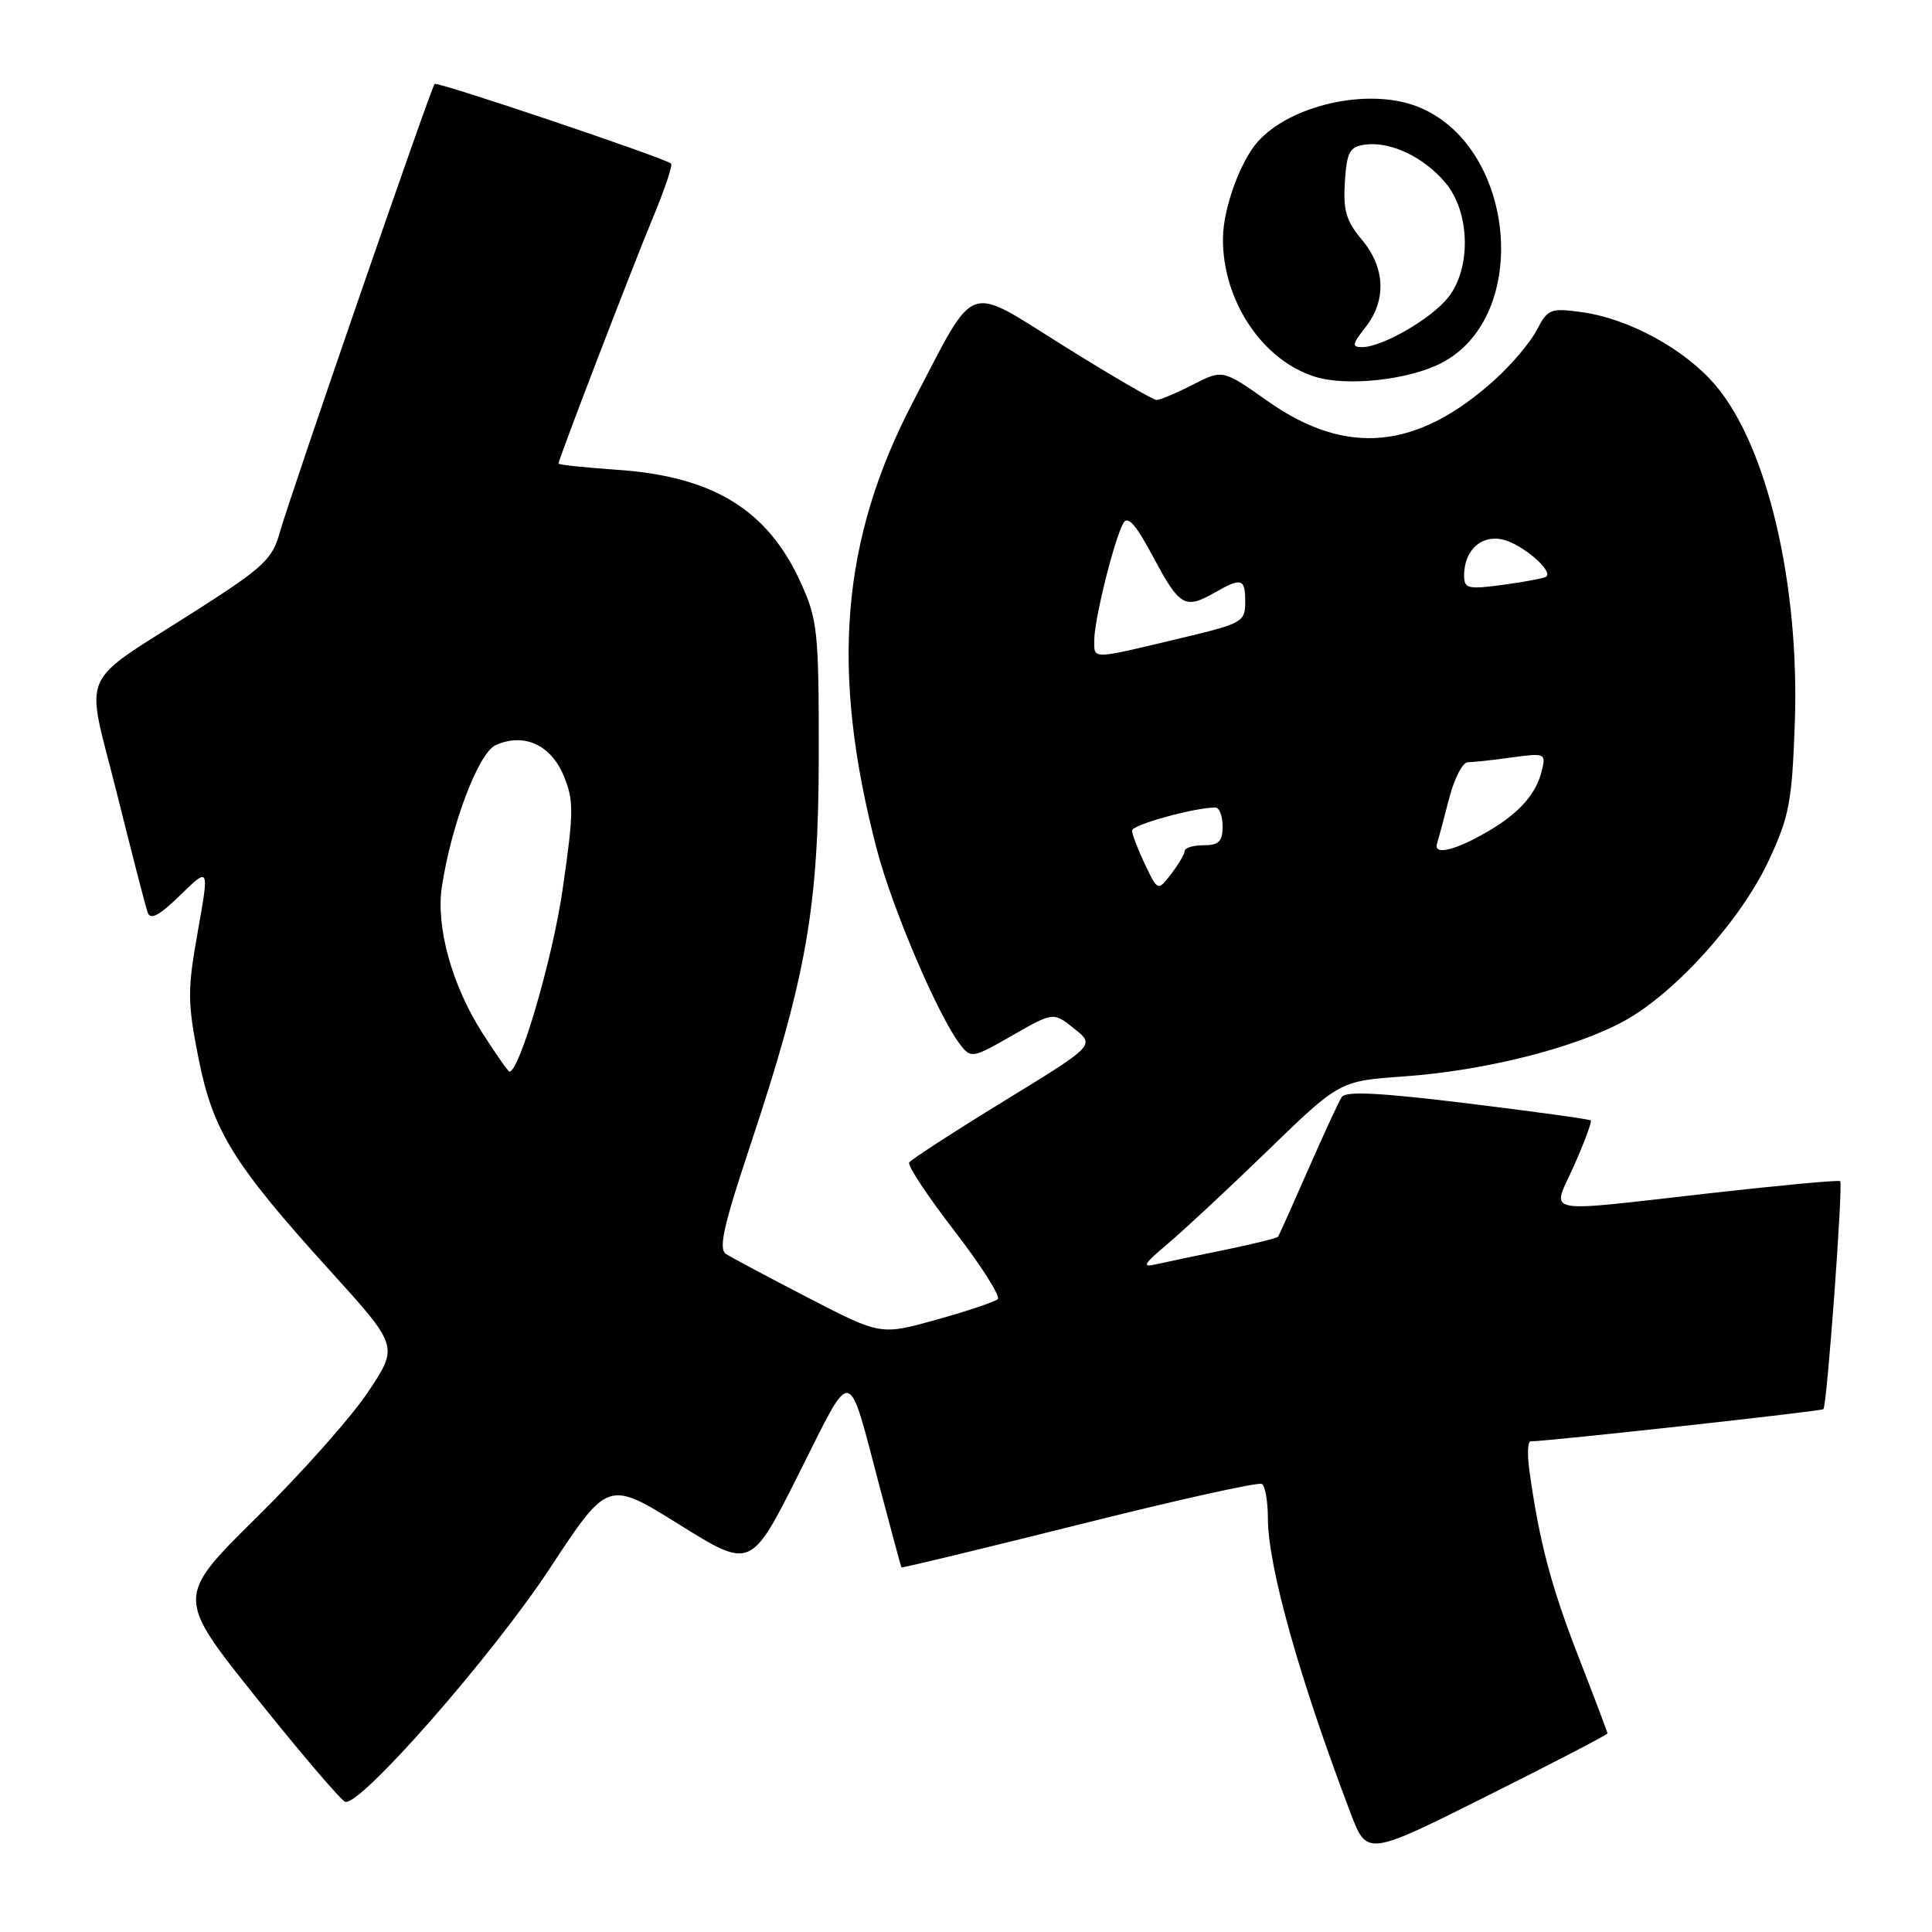 <?xml version="1.0" encoding="UTF-8" standalone="no"?>
<!DOCTYPE svg PUBLIC "-//W3C//DTD SVG 1.1//EN" "http://www.w3.org/Graphics/SVG/1.1/DTD/svg11.dtd" >
<svg xmlns="http://www.w3.org/2000/svg" xmlns:xlink="http://www.w3.org/1999/xlink" version="1.1" viewBox="0 0 256 256">
 <g >
 <path fill="currentColor"
d=" M 213.00 229.69 C 213.00 229.52 211.25 224.91 209.12 219.43 C 205.52 210.18 203.92 204.12 202.64 194.75 C 202.36 192.69 202.43 190.99 202.81 190.99 C 205.46 190.94 241.34 187.00 241.61 186.72 C 242.09 186.24 244.24 156.90 243.83 156.51 C 243.65 156.34 236.07 157.04 227.00 158.06 C 203.60 160.69 205.62 161.10 208.60 154.38 C 209.97 151.28 210.95 148.62 210.79 148.46 C 210.63 148.30 203.30 147.29 194.50 146.21 C 182.81 144.78 178.31 144.55 177.78 145.37 C 177.38 145.99 175.38 150.32 173.33 155.00 C 171.28 159.68 169.49 163.66 169.36 163.86 C 169.22 164.06 166.05 164.84 162.31 165.61 C 158.56 166.37 154.45 167.24 153.17 167.53 C 151.26 167.98 151.53 167.50 154.67 164.86 C 156.78 163.09 162.78 157.50 168.00 152.44 C 177.50 143.23 177.50 143.23 186.05 142.63 C 196.72 141.87 208.60 138.88 215.15 135.32 C 221.92 131.64 230.66 121.95 234.36 114.04 C 237.08 108.22 237.45 106.29 237.82 95.86 C 238.48 77.42 234.16 59.05 227.27 51.00 C 223.19 46.23 215.81 42.21 209.58 41.36 C 205.46 40.79 205.08 40.94 203.65 43.70 C 202.82 45.32 200.32 48.28 198.11 50.28 C 187.78 59.62 178.42 60.51 167.99 53.16 C 162.02 48.95 162.02 48.95 158.05 50.97 C 155.87 52.09 153.71 53.00 153.25 53.00 C 152.80 53.00 147.31 49.80 141.05 45.90 C 127.77 37.61 129.50 36.99 121.07 53.07 C 111.42 71.49 109.99 88.82 116.17 112.50 C 118.21 120.34 124.31 134.63 127.23 138.41 C 128.66 140.26 128.86 140.23 134.14 137.20 C 139.58 134.09 139.58 134.09 142.34 136.30 C 145.11 138.50 145.11 138.50 133.01 145.91 C 126.36 149.99 120.72 153.65 120.47 154.04 C 120.23 154.44 122.93 158.52 126.48 163.12 C 130.02 167.72 132.60 171.77 132.21 172.14 C 131.82 172.50 128.17 173.73 124.10 174.86 C 116.70 176.93 116.70 176.93 107.10 171.97 C 101.82 169.24 96.92 166.62 96.20 166.16 C 95.18 165.50 95.86 162.44 99.37 151.91 C 106.89 129.31 108.48 120.24 108.49 100.00 C 108.50 83.71 108.34 82.14 106.12 77.24 C 101.75 67.57 94.52 63.12 81.77 62.25 C 77.50 61.95 74.00 61.59 74.00 61.43 C 74.00 60.88 83.78 35.41 86.55 28.76 C 88.09 25.05 89.16 21.86 88.92 21.67 C 87.95 20.89 57.91 10.76 57.59 11.12 C 57.08 11.69 38.37 65.89 37.09 70.50 C 36.10 74.08 34.96 75.15 26.24 80.74 C 10.04 91.11 11.29 88.27 15.47 105.05 C 17.45 113.00 19.29 120.14 19.57 120.92 C 19.93 121.95 21.11 121.32 23.90 118.60 C 27.73 114.86 27.73 114.86 26.21 123.42 C 24.83 131.17 24.83 132.75 26.28 140.12 C 28.20 149.86 30.90 154.22 43.79 168.44 C 52.81 178.39 52.81 178.39 48.77 184.44 C 46.55 187.78 39.91 195.25 34.01 201.06 C 23.30 211.63 23.30 211.63 34.02 225.02 C 39.91 232.39 45.19 238.56 45.74 238.75 C 47.70 239.40 65.28 219.35 72.86 207.81 C 80.55 196.12 80.55 196.12 90.02 202.02 C 99.50 207.92 99.50 207.92 105.88 195.21 C 113.12 180.81 112.23 180.65 116.59 197.13 C 118.10 202.83 119.38 207.59 119.44 207.69 C 119.50 207.79 130.09 205.24 142.98 202.01 C 155.86 198.78 166.76 196.35 167.20 196.63 C 167.64 196.90 168.00 198.93 168.00 201.14 C 168.00 207.52 172.14 222.30 178.95 240.22 C 181.12 245.95 181.12 245.95 197.06 237.97 C 205.83 233.58 213.00 229.85 213.00 229.69 Z  M 190.96 48.12 C 203.05 41.92 200.85 19.06 187.68 14.07 C 181.21 11.61 171.00 13.91 166.65 18.79 C 164.34 21.40 162.10 27.57 162.05 31.50 C 161.94 39.78 167.28 47.80 174.31 49.94 C 178.52 51.23 186.64 50.34 190.96 48.12 Z  M 63.93 136.89 C 59.90 130.61 57.74 122.84 58.55 117.50 C 59.80 109.26 63.40 99.78 65.67 98.74 C 69.36 97.06 72.96 98.66 74.67 102.74 C 76.05 106.06 76.04 107.52 74.56 117.79 C 73.25 126.93 68.85 142.00 67.50 142.00 C 67.34 142.00 65.73 139.70 63.93 136.89 Z  M 151.71 114.52 C 150.77 112.54 150.00 110.53 150.00 110.05 C 150.00 109.29 158.29 107.00 161.05 107.00 C 161.57 107.00 162.00 108.12 162.00 109.50 C 162.00 111.50 161.50 112.00 159.50 112.00 C 158.12 112.00 156.99 112.34 156.98 112.75 C 156.97 113.16 156.16 114.53 155.19 115.80 C 153.42 118.10 153.42 118.10 151.71 114.52 Z  M 190.41 111.82 C 190.63 111.09 191.36 108.36 192.03 105.75 C 192.71 103.14 193.81 101.00 194.49 101.00 C 195.17 101.00 197.78 100.72 200.30 100.37 C 204.74 99.76 204.86 99.82 204.30 102.12 C 203.56 105.13 201.47 107.56 197.57 109.92 C 193.14 112.59 189.92 113.45 190.41 111.82 Z  M 145.00 84.78 C 145.00 82.08 147.64 71.47 148.85 69.31 C 149.43 68.26 150.53 69.52 152.88 73.94 C 156.31 80.36 157.03 80.77 161.00 78.50 C 164.52 76.49 165.00 76.64 165.00 79.76 C 165.00 82.39 164.61 82.61 156.75 84.49 C 144.35 87.45 145.00 87.43 145.00 84.78 Z  M 194.00 76.28 C 194.00 72.89 196.30 70.79 199.22 71.52 C 201.74 72.15 205.77 75.60 204.91 76.39 C 204.68 76.60 202.14 77.09 199.25 77.48 C 194.51 78.12 194.00 78.00 194.00 76.28 Z  M 180.93 43.37 C 183.74 39.79 183.56 35.45 180.45 31.76 C 178.38 29.30 177.96 27.87 178.20 24.11 C 178.46 20.14 178.83 19.45 180.84 19.17 C 184.20 18.69 188.65 20.79 191.52 24.21 C 194.79 28.09 194.98 35.49 191.91 39.39 C 189.68 42.23 183.15 46.00 180.47 46.00 C 179.10 46.00 179.17 45.60 180.93 43.37 Z "/>
</g>
</svg>